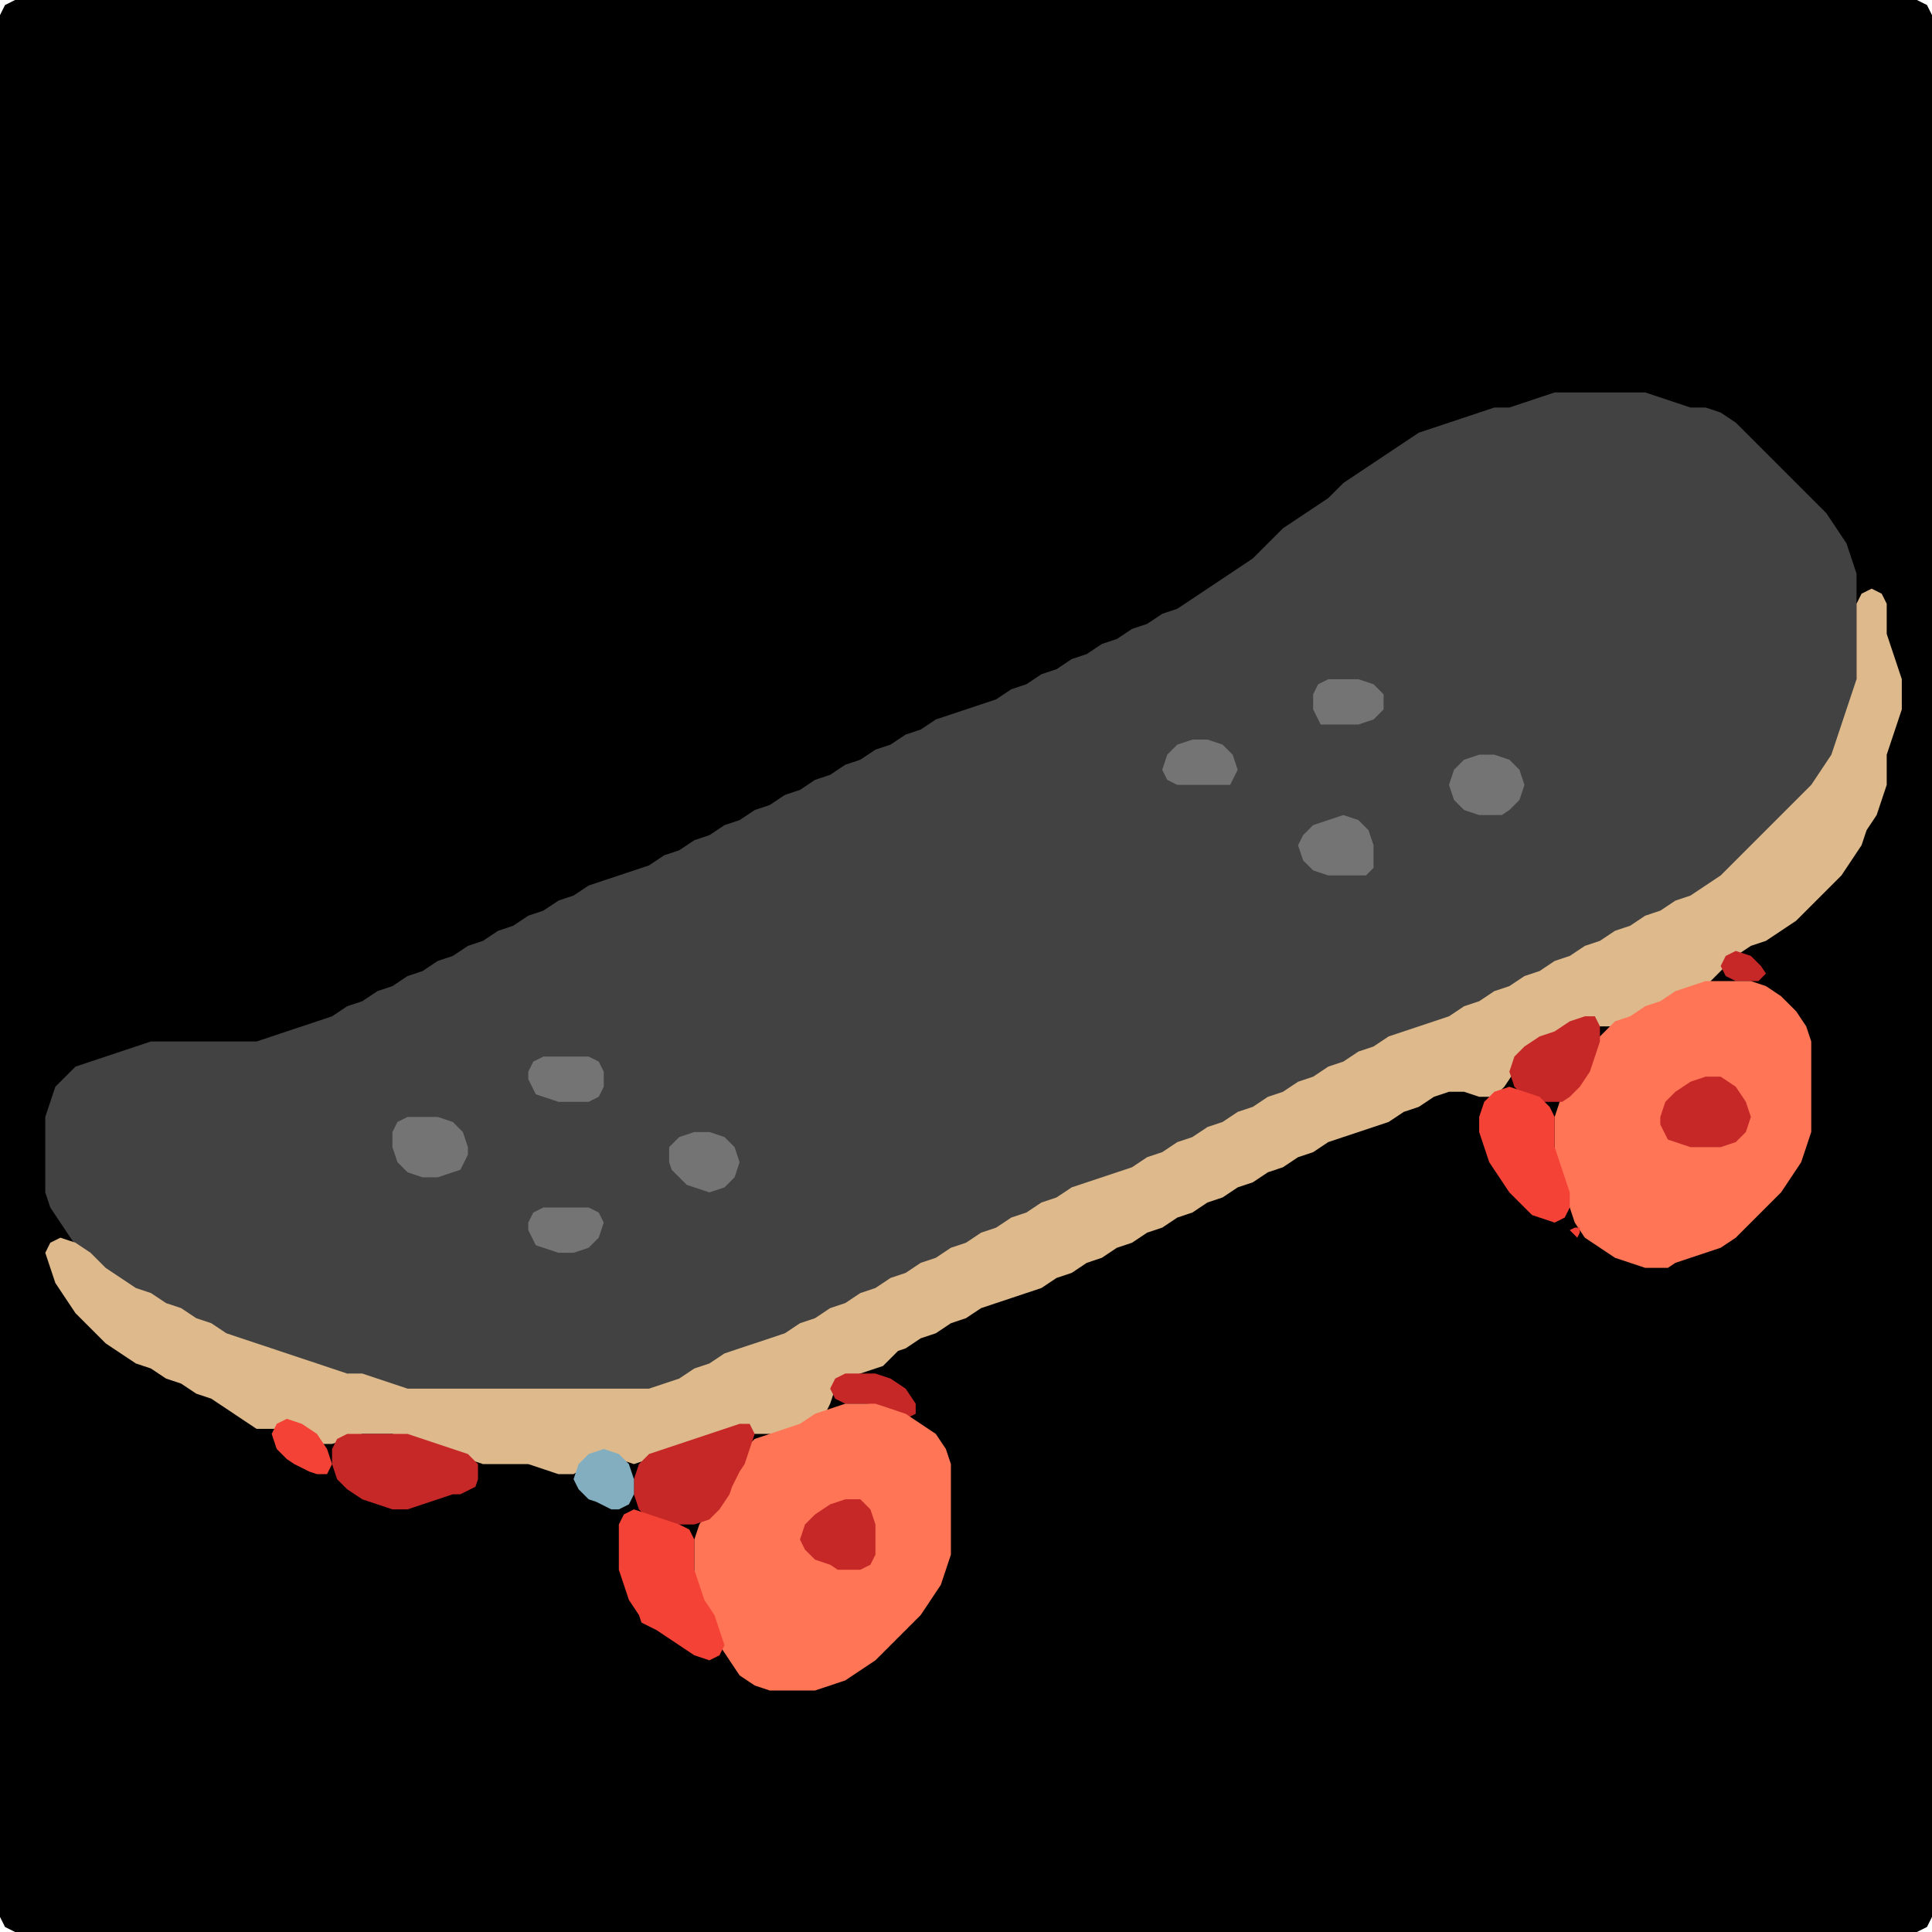 <?xml version="1.0" encoding="UTF-8" standalone="no"?>
<!DOCTYPE svg PUBLIC "-//W3C//DTD SVG 1.1//EN"
"http://www.w3.org/Graphics/SVG/1.1/DTD/svg11.dtd">
<svg width="128" height="128" xmlns="http://www.w3.org/2000/svg" version="1.1">
<path d="M 26.5 128.0 L 27.0 128.0 L 28.0 128.0 L 29.0 128.0 L 30.0 128.0 L 31.0 128.0 L 32.0 128.0 L 33.0 128.0 L 34.0 128.0 L 35.0 128.0 L 36.0 128.0 L 37.0 128.0 L 38.0 128.0 L 39.0 128.0 L 40.0 128.0 L 41.0 128.0 L 42.0 128.0 L 43.0 128.0 L 44.0 128.0 L 45.0 128.0 L 46.0 128.0 L 47.0 128.0 L 48.0 128.0 L 49.0 128.0 L 50.0 128.0 L 51.0 128.0 L 52.0 128.0 L 53.0 128.0 L 54.0 128.0 L 55.0 128.0 L 56.0 128.0 L 57.0 128.0 L 58.0 128.0 L 59.0 128.0 L 60.0 128.0 L 61.0 128.0 L 62.0 128.0 L 63.0 128.0 L 64.0 128.0 L 65.0 128.0 L 66.0 128.0 L 67.0 128.0 L 68.0 128.0 L 69.0 128.0 L 70.0 128.0 L 71.0 128.0 L 72.0 128.0 L 73.0 128.0 L 74.0 128.0 L 75.0 128.0 L 76.0 128.0 L 77.0 128.0 L 78.0 128.0 L 79.0 128.0 L 80.0 128.0 L 81.0 128.0 L 82.0 128.0 L 83.0 128.0 L 84.0 128.0 L 85.0 128.0 L 86.0 128.0 L 87.0 128.0 L 88.0 128.0 L 89.0 128.0 L 90.0 128.0 L 91.0 128.0 L 92.0 128.0 L 93.0 128.0 L 94.0 128.0 L 95.0 128.0 L 96.0 128.0 L 97.0 128.0 L 98.0 128.0 L 99.0 128.0 L 100.0 128.0 L 101.0 128.0 L 102.0 128.0 L 103.0 128.0 L 104.0 128.0 L 105.0 128.0 L 106.0 128.0 L 107.0 128.0 L 108.0 128.0 L 109.0 128.0 L 110.0 128.0 L 111.0 128.0 L 112.0 128.0 L 113.0 128.0 L 114.0 128.0 L 115.0 128.0 L 116.0 128.0 L 117.0 128.0 L 118.0 128.0 L 119.0 128.0 L 120.0 128.0 L 121.0 128.0 L 122.0 128.0 L 123.0 128.0 L 124.0 128.0 L 125.0 128.0 L 126.0 128.0 L 127.0 128.0 L 127.667 127.667 L 128.0 127.0 L 128.0 126.0 L 128.0 125.0 L 128.0 124.0 L 128.0 123.0 L 128.0 122.0 L 128.0 121.0 L 128.0 120.0 L 128.0 119.0 L 128.0 118.0 L 128.0 117.0 L 128.0 116.0 L 128.0 115.0 L 128.0 114.0 L 128.0 113.0 L 128.0 112.0 L 128.0 111.0 L 128.0 110.0 L 128.0 109.0 L 128.0 108.0 L 128.0 107.0 L 128.0 106.0 L 128.0 105.0 L 128.0 104.0 L 128.0 103.0 L 128.0 102.0 L 128.0 101.0 L 128.0 100.0 L 128.0 99.0 L 128.0 98.0 L 128.0 97.0 L 128.0 96.0 L 128.0 95.0 L 128.0 94.0 L 128.0 93.0 L 128.0 92.0 L 128.0 91.0 L 128.0 90.0 L 128.0 89.0 L 128.0 88.0 L 128.0 87.0 L 128.0 86.0 L 128.0 85.0 L 128.0 84.0 L 128.0 83.0 L 128.0 82.0 L 128.0 81.0 L 128.0 80.0 L 128.0 79.0 L 128.0 78.0 L 128.0 77.0 L 128.0 76.0 L 128.0 75.0 L 128.0 74.0 L 128.0 73.0 L 128.0 72.0 L 128.0 71.0 L 128.0 70.0 L 128.0 69.0 L 128.0 68.0 L 128.0 67.0 L 128.0 66.0 L 128.0 65.0 L 128.0 64.0 L 128.0 63.0 L 128.0 62.0 L 128.0 61.0 L 128.0 60.0 L 128.0 59.0 L 128.0 58.0 L 128.0 57.0 L 128.0 56.0 L 128.0 55.0 L 128.0 54.0 L 128.0 53.0 L 128.0 52.0 L 128.0 51.0 L 128.0 50.0 L 128.0 49.0 L 128.0 48.0 L 128.0 47.0 L 128.0 46.0 L 128.0 45.0 L 128.0 44.0 L 128.0 43.0 L 128.0 42.0 L 128.0 41.0 L 128.0 40.0 L 128.0 39.0 L 128.0 38.0 L 128.0 37.0 L 128.0 36.0 L 128.0 35.0 L 128.0 34.0 L 128.0 33.0 L 128.0 32.0 L 128.0 31.0 L 128.0 30.0 L 128.0 29.0 L 128.0 28.0 L 128.0 27.0 L 128.0 26.0 L 128.0 25.0 L 128.0 24.0 L 128.0 23.0 L 128.0 22.0 L 128.0 21.0 L 128.0 20.0 L 128.0 19.0 L 128.0 18.0 L 128.0 17.0 L 128.0 16.0 L 128.0 15.0 L 128.0 14.0 L 128.0 13.0 L 128.0 12.0 L 128.0 11.0 L 128.0 10.0 L 128.0 9.0 L 128.0 8.0 L 128.0 7.0 L 128.0 6.0 L 128.0 5.0 L 128.0 4.0 L 128.0 3.0 L 128.0 2.0 L 128.0 1.0 L 127.667 0.333 L 127.0 0.0 L 126.0 0.0 L 125.0 0.0 L 124.0 0.0 L 123.0 0.0 L 122.0 0.0 L 121.0 0.0 L 120.0 0.0 L 119.0 0.0 L 118.0 0.0 L 117.0 0.0 L 116.0 0.0 L 115.0 0.0 L 114.0 0.0 L 113.0 0.0 L 112.0 0.0 L 111.0 0.0 L 110.0 0.0 L 109.0 0.0 L 108.0 0.0 L 107.0 0.0 L 106.0 0.0 L 105.0 0.0 L 104.0 0.0 L 103.0 0.0 L 102.0 0.0 L 101.0 0.0 L 100.0 0.0 L 99.0 0.0 L 98.0 0.0 L 97.0 0.0 L 96.0 0.0 L 95.0 0.0 L 94.0 0.0 L 93.0 0.0 L 92.0 0.0 L 91.0 0.0 L 90.0 0.0 L 89.0 0.0 L 88.0 0.0 L 87.0 0.0 L 86.0 0.0 L 85.0 0.0 L 84.0 0.0 L 83.0 0.0 L 82.0 0.0 L 81.0 0.0 L 80.0 0.0 L 79.0 0.0 L 78.0 0.0 L 77.0 0.0 L 76.0 0.0 L 75.0 0.0 L 74.0 0.0 L 73.0 0.0 L 72.0 0.0 L 71.0 0.0 L 70.0 0.0 L 69.0 0.0 L 68.0 0.0 L 67.0 0.0 L 66.0 0.0 L 65.0 0.0 L 64.0 0.0 L 63.0 0.0 L 62.0 0.0 L 61.0 0.0 L 60.0 0.0 L 59.0 0.0 L 58.0 0.0 L 57.0 0.0 L 56.0 0.0 L 55.0 0.0 L 54.0 0.0 L 53.0 0.0 L 52.0 0.0 L 51.0 0.0 L 50.0 0.0 L 49.0 0.0 L 48.0 0.0 L 47.0 0.0 L 46.0 0.0 L 45.0 0.0 L 44.0 0.0 L 43.0 0.0 L 42.0 0.0 L 41.0 0.0 L 40.0 0.0 L 39.0 0.0 L 38.0 0.0 L 37.0 0.0 L 36.0 0.0 L 35.0 0.0 L 34.0 0.0 L 33.0 0.0 L 32.0 0.0 L 31.0 0.0 L 30.0 0.0 L 29.0 0.0 L 28.0 0.0 L 27.0 0.0 L 26.0 0.0 L 25.0 0.0 L 24.0 0.0 L 23.0 0.0 L 22.0 0.0 L 21.0 0.0 L 20.0 0.0 L 19.0 0.0 L 18.0 0.0 L 17.0 0.0 L 16.0 0.0 L 15.0 0.0 L 14.0 0.0 L 13.0 0.0 L 12.0 0.0 L 11.0 0.0 L 10.0 0.0 L 9.0 0.0 L 8.0 0.0 L 7.0 0.0 L 6.0 0.0 L 5.0 0.0 L 4.0 0.0 L 3.0 0.0 L 2.0 0.0 L 1.0 0.0 L 0.333 0.333 L 0.0 1.0 L 0.0 2.0 L 0.0 3.0 L 0.0 4.0 L 0.0 5.0 L 0.0 6.0 L 0.0 7.0 L 0.0 8.0 L 0.0 9.0 L 0.0 10.0 L 0.0 11.0 L 0.0 12.0 L 0.0 13.0 L 0.0 14.0 L 0.0 15.0 L 0.0 16.0 L 0.0 17.0 L 0.0 18.0 L 0.0 19.0 L 0.0 20.0 L 0.0 21.0 L 0.0 22.0 L 0.0 23.0 L 0.0 24.0 L 0.0 25.0 L 0.0 26.0 L 0.0 27.0 L 0.0 28.0 L 0.0 29.0 L 0.0 30.0 L 0.0 31.0 L 0.0 32.0 L 0.0 33.0 L 0.0 34.0 L 0.0 35.0 L 0.0 36.0 L 0.0 37.0 L 0.0 38.0 L 0.0 39.0 L 0.0 40.0 L 0.0 41.0 L 0.0 42.0 L 0.0 43.0 L 0.0 44.0 L 0.0 45.0 L 0.0 46.0 L 0.0 47.0 L 0.0 48.0 L 0.0 49.0 L 0.0 50.0 L 0.0 51.0 L 0.0 52.0 L 0.0 53.0 L 0.0 54.0 L 0.0 55.0 L 0.0 56.0 L 0.0 57.0 L 0.0 58.0 L 0.0 59.0 L 0.0 60.0 L 0.0 61.0 L 0.0 62.0 L 0.0 63.0 L 0.0 64.0 L 0.0 65.0 L 0.0 66.0 L 0.0 67.0 L 0.0 68.0 L 0.0 69.0 L 0.0 70.0 L 0.0 71.0 L 0.0 72.0 L 0.0 73.0 L 0.0 74.0 L 0.0 75.0 L 0.0 76.0 L 0.0 77.0 L 0.0 78.0 L 0.0 79.0 L 0.0 80.0 L 0.0 81.0 L 0.0 82.0 L 0.0 83.0 L 0.0 84.0 L 0.0 85.0 L 0.0 86.0 L 0.0 87.0 L 0.0 88.0 L 0.0 89.0 L 0.0 90.0 L 0.0 91.0 L 0.0 92.0 L 0.0 93.0 L 0.0 94.0 L 0.0 95.0 L 0.0 96.0 L 0.0 97.0 L 0.0 98.0 L 0.0 99.0 L 0.0 100.0 L 0.0 101.0 L 0.0 102.0 L 0.0 103.0 L 0.0 104.0 L 0.0 105.0 L 0.0 106.0 L 0.0 107.0 L 0.0 108.0 L 0.0 109.0 L 0.0 110.0 L 0.0 111.0 L 0.0 112.0 L 0.0 113.0 L 0.0 114.0 L 0.0 115.0 L 0.0 116.0 L 0.0 117.0 L 0.0 118.0 L 0.0 119.0 L 0.0 120.0 L 0.0 121.0 L 0.0 122.0 L 0.0 123.0 L 0.0 124.0 L 0.0 125.0 L 0.0 126.0 L 0.0 127.0 L 0.333 127.667 L 1.0 128.0 L 2.0 128.0 L 3.0 128.0 L 4.0 128.0 L 5.0 128.0 L 6.0 128.0 L 7.0 128.0 L 8.0 128.0 L 9.0 128.0 L 10.0 128.0 L 11.0 128.0 L 12.0 128.0 L 13.0 128.0 L 14.0 128.0 L 15.0 128.0 L 16.0 128.0 L 17.0 128.0 L 18.0 128.0 L 19.0 128.0 L 20.0 128.0 L 21.0 128.0 L 22.0 128.0 L 23.0 128.0 L 24.0 128.0 L 25.0 128.0 L 25.5 128.0 Z" stroke="none" fill="rgb(0,0,0)" />
<path d="M 59.5 85.0 L 60.0 84.667 L 61.0 84.333 L 62.0 83.667 L 63.0 83.333 L 64.0 82.667 L 65.0 82.333 L 66.0 81.667 L 67.0 81.333 L 68.0 80.667 L 69.0 80.333 L 70.0 79.667 L 71.0 79.333 L 72.0 78.667 L 73.0 78.333 L 74.0 78.0 L 75.0 77.667 L 76.0 77.333 L 77.0 76.667 L 78.0 76.333 L 79.0 75.667 L 80.0 75.333 L 81.0 74.667 L 82.0 74.333 L 83.0 73.667 L 84.0 73.333 L 85.0 72.667 L 86.0 72.333 L 87.0 71.667 L 88.0 71.333 L 89.0 70.667 L 90.0 70.333 L 91.0 69.667 L 92.0 69.333 L 93.0 68.667 L 94.0 68.333 L 95.0 68.0 L 96.0 67.667 L 97.0 67.333 L 98.0 66.667 L 99.0 66.333 L 100.0 65.667 L 101.0 65.333 L 102.0 64.667 L 103.0 64.333 L 104.0 63.667 L 105.0 63.333 L 106.0 62.667 L 107.0 62.333 L 108.0 61.667 L 109.0 61.333 L 110.0 60.667 L 111.0 60.333 L 112.0 59.667 L 113.0 59.333 L 114.0 58.667 L 115.0 58.0 L 116.0 57.0 L 117.0 56.0 L 118.0 55.0 L 119.0 54.0 L 120.0 53.0 L 120.667 52.0 L 121.333 51.0 L 121.667 50.0 L 122.0 49.0 L 122.333 48.0 L 122.667 47.0 L 123.0 46.0 L 123.0 45.0 L 123.0 44.0 L 123.0 43.0 L 123.0 42.0 L 123.0 41.0 L 123.0 40.0 L 123.0 39.0 L 123.0 38.0 L 122.667 37.0 L 122.333 36.0 L 121.667 35.0 L 121.0 34.0 L 120.0 33.0 L 119.0 32.0 L 118.0 31.0 L 117.0 30.0 L 116.0 29.0 L 115.0 28.0 L 114.0 27.333 L 113.0 27.0 L 112.0 27.0 L 111.0 26.667 L 110.0 26.333 L 109.0 26.0 L 108.0 26.0 L 107.0 26.0 L 106.0 26.0 L 105.0 26.0 L 104.0 26.0 L 103.0 26.0 L 102.0 26.333 L 101.0 26.667 L 100.0 27.0 L 99.0 27.0 L 98.0 27.333 L 97.0 27.667 L 96.0 28.0 L 95.0 28.333 L 94.0 28.667 L 93.0 29.333 L 92.0 30.0 L 91.0 30.667 L 90.0 31.333 L 89.0 32.0 L 88.0 33.0 L 87.0 33.667 L 86.0 34.333 L 85.0 35.0 L 84.0 36.0 L 83.0 37.0 L 82.0 37.667 L 81.0 38.333 L 80.0 39.0 L 79.0 39.667 L 78.0 40.333 L 77.0 40.667 L 76.0 41.333 L 75.0 41.667 L 74.0 42.333 L 73.0 42.667 L 72.0 43.333 L 71.0 43.667 L 70.0 44.333 L 69.0 44.667 L 68.0 45.333 L 67.0 45.667 L 66.0 46.333 L 65.0 46.667 L 64.0 47.0 L 63.0 47.333 L 62.0 47.667 L 61.0 48.333 L 60.0 48.667 L 59.0 49.333 L 58.0 49.667 L 57.0 50.333 L 56.0 50.667 L 55.0 51.333 L 54.0 51.667 L 53.0 52.333 L 52.0 52.667 L 51.0 53.333 L 50.0 53.667 L 49.0 54.333 L 48.0 54.667 L 47.0 55.333 L 46.0 55.667 L 45.0 56.333 L 44.0 56.667 L 43.0 57.333 L 42.0 57.667 L 41.0 58.0 L 40.0 58.333 L 39.0 58.667 L 38.0 59.333 L 37.0 59.667 L 36.0 60.333 L 35.0 60.667 L 34.0 61.333 L 33.0 61.667 L 32.0 62.333 L 31.0 62.667 L 30.0 63.333 L 29.0 63.667 L 28.0 64.333 L 27.0 64.667 L 26.0 65.333 L 25.0 65.667 L 24.0 66.333 L 23.0 66.667 L 22.0 67.333 L 21.0 67.667 L 20.0 68.0 L 19.0 68.333 L 18.0 68.667 L 17.0 69.0 L 16.0 69.0 L 15.0 69.0 L 14.0 69.0 L 13.0 69.0 L 12.0 69.0 L 11.0 69.0 L 10.0 69.0 L 9.0 69.333 L 8.0 69.667 L 7.0 70.0 L 6.0 70.333 L 5.0 70.667 L 4.333 71.333 L 3.667 72.0 L 3.333 73.0 L 3.0 74.0 L 3.0 75.0 L 3.0 76.0 L 3.0 77.0 L 3.0 78.0 L 3.0 79.0 L 3.333 80.0 L 4.0 81.0 L 4.667 82.0 L 5.333 83.0 L 6.0 84.0 L 7.0 84.667 L 8.0 85.333 L 9.0 85.667 L 10.0 86.333 L 11.0 86.667 L 12.0 87.333 L 13.0 87.667 L 14.0 88.333 L 15.0 88.667 L 16.0 89.0 L 17.0 89.333 L 18.0 89.667 L 19.0 90.0 L 20.0 90.333 L 21.0 90.667 L 22.0 91.0 L 23.0 91.0 L 24.0 91.333 L 25.0 91.667 L 26.0 92.0 L 27.0 92.0 L 28.0 92.0 L 29.0 92.0 L 30.0 92.0 L 31.0 92.0 L 32.0 92.0 L 33.0 92.0 L 34.0 92.0 L 35.0 92.0 L 36.0 92.0 L 37.0 92.0 L 38.0 92.0 L 39.0 92.0 L 40.0 92.0 L 41.0 92.0 L 42.0 92.0 L 43.0 92.0 L 44.0 92.0 L 45.0 91.667 L 46.0 91.333 L 47.0 90.667 L 48.0 90.333 L 49.0 89.667 L 50.0 89.333 L 51.0 89.0 L 52.0 88.667 L 53.0 88.333 L 54.0 87.667 L 55.0 87.333 L 56.0 86.667 L 57.0 86.333 L 58.0 85.667 L 58.5 85.5 Z" stroke="none" fill="rgb(66,66,66)" />
<path d="M 59.5 89.5 L 60.0 89.333 L 61.0 88.667 L 62.0 88.333 L 63.0 87.667 L 64.0 87.333 L 65.0 86.667 L 66.0 86.333 L 67.0 86.0 L 68.0 85.667 L 69.0 85.333 L 70.0 84.667 L 71.0 84.333 L 72.0 83.667 L 73.0 83.333 L 74.0 82.667 L 75.0 82.333 L 76.0 81.667 L 77.0 81.333 L 78.0 80.667 L 79.0 80.333 L 80.0 79.667 L 81.0 79.333 L 82.0 78.667 L 83.0 78.333 L 84.0 77.667 L 85.0 77.333 L 86.0 76.667 L 87.0 76.333 L 88.0 75.667 L 89.0 75.333 L 90.0 75.0 L 91.0 74.667 L 92.0 74.333 L 93.0 73.667 L 94.0 73.333 L 95.0 72.667 L 96.0 72.333 L 97.0 72.333 L 98.0 72.667 L 99.0 72.667 L 99.667 72.0 L 100.333 71.0 L 101.0 70.0 L 102.0 69.333 L 103.0 68.667 L 104.0 68.333 L 105.0 68.0 L 106.0 68.0 L 107.0 68.0 L 108.0 67.667 L 109.0 67.333 L 110.0 66.667 L 111.0 66.333 L 112.0 65.667 L 113.0 65.333 L 113.667 64.667 L 114.333 64.0 L 115.0 63.333 L 116.0 62.667 L 117.0 62.333 L 118.0 61.667 L 119.0 61.0 L 120.0 60.0 L 121.0 59.0 L 122.0 58.0 L 122.667 57.0 L 123.333 56.0 L 123.667 55.0 L 124.333 54.0 L 124.667 53.0 L 125.0 52.0 L 125.0 51.0 L 125.0 50.0 L 125.333 49.0 L 125.667 48.0 L 126.0 47.0 L 126.0 46.0 L 126.0 45.0 L 125.667 44.0 L 125.333 43.0 L 125.0 42.0 L 125.0 41.0 L 125.0 40.0 L 124.667 39.333 L 124.0 39.0 L 123.333 39.333 L 123.0 40.0 L 123.0 41.0 L 123.0 42.0 L 123.0 43.0 L 123.0 44.0 L 123.0 45.0 L 122.667 46.0 L 122.333 47.0 L 122.0 48.0 L 121.667 49.0 L 121.333 50.0 L 120.667 51.0 L 120.0 52.0 L 119.0 53.0 L 118.0 54.0 L 117.0 55.0 L 116.0 56.0 L 115.0 57.0 L 114.0 58.0 L 113.0 58.667 L 112.0 59.333 L 111.0 59.667 L 110.0 60.333 L 109.0 60.667 L 108.0 61.333 L 107.0 61.667 L 106.0 62.333 L 105.0 62.667 L 104.0 63.333 L 103.0 63.667 L 102.0 64.333 L 101.0 64.667 L 100.0 65.333 L 99.0 65.667 L 98.0 66.333 L 97.0 66.667 L 96.0 67.333 L 95.0 67.667 L 94.0 68.0 L 93.0 68.333 L 92.0 68.667 L 91.0 69.333 L 90.0 69.667 L 89.0 70.333 L 88.0 70.667 L 87.0 71.333 L 86.0 71.667 L 85.0 72.333 L 84.0 72.667 L 83.0 73.333 L 82.0 73.667 L 81.0 74.333 L 80.0 74.667 L 79.0 75.333 L 78.0 75.667 L 77.0 76.333 L 76.0 76.667 L 75.0 77.333 L 74.0 77.667 L 73.0 78.0 L 72.0 78.333 L 71.0 78.667 L 70.0 79.333 L 69.0 79.667 L 68.0 80.333 L 67.0 80.667 L 66.0 81.333 L 65.0 81.667 L 64.0 82.333 L 63.0 82.667 L 62.0 83.333 L 61.0 83.667 L 60.0 84.333 L 59.0 84.667 L 58.0 85.333 L 57.0 85.667 L 56.0 86.333 L 55.0 86.667 L 54.0 87.333 L 53.0 87.667 L 52.0 88.333 L 51.0 88.667 L 50.0 89.0 L 49.0 89.333 L 48.0 89.667 L 47.0 90.333 L 46.0 90.667 L 45.0 91.333 L 44.0 91.667 L 43.0 92.0 L 42.0 92.0 L 41.0 92.0 L 40.0 92.0 L 39.0 92.0 L 38.0 92.0 L 37.0 92.0 L 36.0 92.0 L 35.0 92.0 L 34.0 92.0 L 33.0 92.0 L 32.0 92.0 L 31.0 92.0 L 30.0 92.0 L 29.0 92.0 L 28.0 92.0 L 27.0 92.0 L 26.0 91.667 L 25.0 91.333 L 24.0 91.0 L 23.0 91.0 L 22.0 90.667 L 21.0 90.333 L 20.0 90.0 L 19.0 89.667 L 18.0 89.333 L 17.0 89.0 L 16.0 88.667 L 15.0 88.333 L 14.0 87.667 L 13.0 87.333 L 12.0 86.667 L 11.0 86.333 L 10.0 85.667 L 9.0 85.333 L 8.0 84.667 L 7.0 84.0 L 6.0 83.0 L 5.0 82.333 L 4.0 82.0 L 3.333 82.333 L 3.0 83.0 L 3.333 84.0 L 3.667 85.0 L 4.333 86.0 L 5.0 87.0 L 6.0 88.0 L 7.0 89.0 L 8.0 89.667 L 9.0 90.333 L 10.0 90.667 L 11.0 91.333 L 12.0 91.667 L 13.0 92.333 L 14.0 92.667 L 15.0 93.333 L 16.0 94.0 L 17.0 94.667 L 18.0 94.667 L 19.0 94.667 L 20.0 95.0 L 21.0 95.667 L 22.0 95.667 L 23.0 95.333 L 24.0 95.0 L 25.0 95.0 L 26.0 95.0 L 27.0 95.333 L 28.0 95.667 L 29.0 96.0 L 30.0 96.333 L 31.0 96.667 L 32.0 97.0 L 33.0 97.0 L 34.0 97.0 L 35.0 97.0 L 36.0 97.333 L 37.0 97.667 L 38.0 97.667 L 39.0 97.0 L 40.0 96.667 L 41.0 96.667 L 42.0 97.0 L 43.0 96.667 L 44.0 96.333 L 45.0 96.0 L 46.0 95.667 L 47.0 95.333 L 48.0 95.0 L 49.0 95.0 L 50.0 95.0 L 51.0 95.0 L 52.0 95.0 L 53.0 94.667 L 54.0 94.333 L 54.667 93.667 L 55.0 93.0 L 55.333 92.0 L 56.0 91.333 L 57.0 91.0 L 58.0 90.667 L 58.5 90.5 Z" stroke="none" fill="rgb(221,185,140)" />
<path d="M 88.5 48.0 L 89.0 48.0 L 90.0 48.0 L 91.0 47.667 L 91.667 47.0 L 91.667 46.0 L 91.0 45.333 L 90.0 45.0 L 89.0 45.0 L 88.0 45.0 L 87.333 45.333 L 87.0 46.0 L 87.0 47.0 L 87.333 47.667 L 87.5 48.0 Z" stroke="none" fill="rgb(116,116,116)" />
<path d="M 81.5 52.0 L 81.667 51.667 L 82.0 51.0 L 81.667 50.0 L 81.0 49.333 L 80.0 49.0 L 79.0 49.0 L 78.0 49.333 L 77.333 50.0 L 77.0 51.0 L 77.333 51.667 L 78.0 52.0 L 79.0 52.0 L 80.0 52.0 L 80.5 52.0 Z" stroke="none" fill="rgb(116,116,116)" />
<path d="M 99.5 54.0 L 100.0 53.667 L 100.667 53.0 L 101.0 52.0 L 100.667 51.0 L 100.0 50.333 L 99.0 50.0 L 98.0 50.0 L 97.0 50.333 L 96.333 51.0 L 96.0 52.0 L 96.333 53.0 L 97.0 53.667 L 98.0 54.0 L 98.5 54.0 Z" stroke="none" fill="rgb(116,116,116)" />
<path d="M 91.0 57.5 L 91.0 57.0 L 91.0 56.0 L 90.667 55.0 L 90.0 54.333 L 89.0 54.0 L 88.0 54.333 L 87.0 54.667 L 86.333 55.333 L 86.0 56.0 L 86.333 57.0 L 87.0 57.667 L 88.0 58.0 L 89.0 58.0 L 90.0 58.0 L 90.5 58.0 Z" stroke="none" fill="rgb(116,116,116)" />
<path d="M 117.0 64.5 L 116.667 64.0 L 116.0 63.333 L 115.0 63.0 L 114.333 63.333 L 114.0 64.0 L 114.333 64.667 L 115.0 65.0 L 116.0 65.0 L 116.5 65.0 Z" stroke="none" fill="rgb(198,40,40)" />
<path d="M 110.5 84.0 L 111.0 83.667 L 112.0 83.333 L 113.0 83.0 L 114.0 82.667 L 115.0 82.0 L 116.0 81.0 L 117.0 80.0 L 118.0 79.0 L 118.667 78.0 L 119.333 77.0 L 119.667 76.0 L 120.0 75.0 L 120.0 74.0 L 120.0 73.0 L 120.0 72.0 L 120.0 71.0 L 120.0 70.0 L 120.0 69.0 L 119.667 68.0 L 119.0 67.0 L 118.0 66.0 L 117.0 65.333 L 116.0 65.0 L 115.0 65.0 L 114.0 65.0 L 113.0 65.0 L 112.0 65.333 L 111.0 65.667 L 110.0 66.333 L 109.0 66.667 L 108.0 67.333 L 107.0 67.667 L 106.333 68.333 L 105.667 69.0 L 105.333 70.0 L 104.667 71.0 L 104.0 72.0 L 103.333 73.0 L 103.0 74.0 L 103.0 75.0 L 103.0 76.0 L 103.0 77.0 L 103.333 78.0 L 103.667 79.0 L 104.0 80.0 L 104.333 81.0 L 105.0 82.0 L 106.0 82.667 L 107.0 83.333 L 108.0 83.667 L 109.0 84.0 L 109.5 84.0 Z" stroke="none" fill="rgb(255,117,85)" />
<path d="M 103.5 73.0 L 104.0 72.667 L 104.667 72.0 L 105.333 71.0 L 105.667 70.0 L 106.0 69.0 L 106.0 68.0 L 105.667 67.333 L 105.0 67.333 L 104.0 67.667 L 103.0 68.333 L 102.0 68.667 L 101.0 69.333 L 100.333 70.0 L 100.0 71.0 L 100.333 72.0 L 101.0 72.667 L 102.0 73.0 L 102.5 73.0 Z" stroke="none" fill="rgb(198,40,40)" />
<path d="M 35.5 72.5 L 36.0 72.667 L 37.0 73.0 L 38.0 73.0 L 39.0 73.0 L 39.667 72.667 L 40.0 72.0 L 40.0 71.0 L 39.667 70.333 L 39.0 70.0 L 38.0 70.0 L 37.0 70.0 L 36.0 70.0 L 35.333 70.333 L 35.0 71.0 L 35.0 71.5 Z" stroke="none" fill="rgb(116,116,116)" />
<path d="M 110.5 75.5 L 111.0 75.667 L 112.0 76.0 L 113.0 76.0 L 114.0 76.0 L 115.0 75.667 L 115.667 75.0 L 116.0 74.0 L 115.667 73.0 L 115.0 72.0 L 114.0 71.333 L 113.0 71.333 L 112.0 71.667 L 111.0 72.333 L 110.333 73.0 L 110.0 74.0 L 110.0 74.5 Z" stroke="none" fill="rgb(198,40,40)" />
<path d="M 101.5 80.5 L 102.0 80.667 L 103.0 81.0 L 103.667 80.667 L 104.0 80.0 L 104.0 79.0 L 103.667 78.0 L 103.333 77.0 L 103.0 76.0 L 103.0 75.0 L 103.0 74.0 L 102.667 73.333 L 102.0 72.667 L 101.0 72.333 L 100.0 72.0 L 99.0 72.333 L 98.333 73.0 L 98.0 74.0 L 98.0 75.0 L 98.333 76.0 L 98.667 77.0 L 99.333 78.0 L 100.0 79.0 L 100.5 79.5 Z" stroke="none" fill="rgb(244,67,54)" />
<path d="M 31.0 76.5 L 31.0 76.0 L 30.667 75.0 L 30.0 74.333 L 29.0 74.0 L 28.0 74.0 L 27.0 74.0 L 26.333 74.333 L 26.0 75.0 L 26.0 76.0 L 26.333 77.0 L 27.0 77.667 L 28.0 78.0 L 29.0 78.0 L 30.0 77.667 L 30.5 77.5 Z" stroke="none" fill="rgb(116,116,116)" />
<path d="M 45.5 78.5 L 46.0 78.667 L 47.0 79.0 L 48.0 78.667 L 48.667 78.0 L 49.0 77.0 L 48.667 76.0 L 48.0 75.333 L 47.0 75.0 L 46.0 75.0 L 45.0 75.333 L 44.333 76.0 L 44.333 77.0 L 44.5 77.5 Z" stroke="none" fill="rgb(116,116,116)" />
<path d="M 35.5 82.5 L 36.0 82.667 L 37.0 83.0 L 38.0 83.0 L 39.0 82.667 L 39.667 82.0 L 40.0 81.0 L 39.667 80.333 L 39.0 80.0 L 38.0 80.0 L 37.0 80.0 L 36.0 80.0 L 35.333 80.333 L 35.0 81.0 L 35.0 81.5 Z" stroke="none" fill="rgb(116,116,116)" />
<path d="M 104.5 82.0 L 104.667 81.667 L 104.667 81.333 L 104.333 81.333 L 104.0 81.5 Z" stroke="none" fill="rgb(244,67,54)" />
<path d="M 58.5 93.5 L 59.0 93.667 L 60.0 94.0 L 60.667 93.667 L 60.667 93.0 L 60.0 92.0 L 59.0 91.333 L 58.0 91.0 L 57.0 91.0 L 56.0 91.0 L 55.333 91.333 L 55.0 92.0 L 55.333 92.667 L 56.0 93.0 L 57.0 93.0 L 57.5 93.0 Z" stroke="none" fill="rgb(198,40,40)" />
<path d="M 52.5 112.0 L 53.0 112.0 L 54.0 112.0 L 55.0 111.667 L 56.0 111.333 L 57.0 110.667 L 58.0 110.0 L 59.0 109.0 L 60.0 108.0 L 61.0 107.0 L 61.667 106.0 L 62.333 105.0 L 62.667 104.0 L 63.0 103.0 L 63.0 102.0 L 63.0 101.0 L 63.0 100.0 L 63.0 99.0 L 63.0 98.0 L 63.0 97.0 L 62.667 96.0 L 62.0 95.0 L 61.0 94.333 L 60.0 93.667 L 59.0 93.333 L 58.0 93.0 L 57.0 93.0 L 56.0 93.0 L 55.0 93.333 L 54.0 93.667 L 53.0 94.333 L 52.0 94.667 L 51.0 95.0 L 50.0 95.333 L 49.333 96.0 L 48.667 97.0 L 48.333 98.0 L 47.667 99.0 L 47.0 100.0 L 46.333 101.0 L 46.0 102.0 L 46.0 103.0 L 46.0 104.0 L 46.0 105.0 L 46.333 106.0 L 46.667 107.0 L 47.333 108.0 L 47.667 109.0 L 48.333 110.0 L 49.0 111.0 L 50.0 111.667 L 51.0 112.0 L 51.5 112.0 Z" stroke="none" fill="rgb(255,117,85)" />
<path d="M 20.5 97.5 L 21.0 97.667 L 21.667 97.667 L 22.0 97.0 L 21.667 96.0 L 21.0 95.0 L 20.0 94.333 L 19.0 94.0 L 18.333 94.333 L 18.0 95.0 L 18.333 96.0 L 19.0 96.667 L 19.5 97.0 Z" stroke="none" fill="rgb(244,67,54)" />
<path d="M 49.0 97.5 L 49.333 97.0 L 49.667 96.0 L 50.0 95.0 L 49.667 94.333 L 49.0 94.333 L 48.0 94.667 L 47.0 95.0 L 46.0 95.333 L 45.0 95.667 L 44.0 96.0 L 43.0 96.333 L 42.333 97.0 L 42.0 98.0 L 42.0 99.0 L 42.333 100.0 L 43.0 100.667 L 44.0 101.0 L 45.0 101.0 L 46.0 101.0 L 47.0 100.667 L 47.667 100.0 L 48.333 99.0 L 48.5 98.5 Z" stroke="none" fill="rgb(198,40,40)" />
<path d="M 31.5 98.5 L 31.667 98.0 L 31.667 97.0 L 31.0 96.333 L 30.0 96.0 L 29.0 95.667 L 28.0 95.333 L 27.0 95.0 L 26.0 95.0 L 25.0 95.0 L 24.0 95.0 L 23.0 95.0 L 22.333 95.333 L 22.0 96.0 L 22.0 97.0 L 22.333 98.0 L 23.0 98.667 L 24.0 99.333 L 25.0 99.667 L 26.0 100.0 L 27.0 100.0 L 28.0 99.667 L 29.0 99.333 L 30.0 99.0 L 30.5 99.0 Z" stroke="none" fill="rgb(198,40,40)" />
<path d="M 40.5 100.0 L 41.0 100.0 L 41.667 99.667 L 42.0 99.0 L 42.0 98.0 L 41.667 97.0 L 41.0 96.333 L 40.0 96.0 L 39.0 96.333 L 38.333 97.0 L 38.0 98.0 L 38.333 98.667 L 39.0 99.333 L 39.5 99.5 Z" stroke="none" fill="rgb(130,174,192)" />
<path d="M 56.5 104.0 L 57.0 104.0 L 57.667 103.667 L 58.0 103.0 L 58.0 102.0 L 58.0 101.0 L 57.667 100.0 L 57.0 99.333 L 56.0 99.333 L 55.0 99.667 L 54.0 100.333 L 53.333 101.0 L 53.0 102.0 L 53.333 102.667 L 54.0 103.333 L 55.0 103.667 L 55.5 104.0 Z" stroke="none" fill="rgb(198,40,40)" />
<path d="M 43.5 108.0 L 44.0 108.333 L 45.0 109.0 L 46.0 109.667 L 47.0 110.0 L 47.667 109.667 L 48.0 109.0 L 47.667 108.0 L 47.333 107.0 L 46.667 106.0 L 46.333 105.0 L 46.0 104.0 L 46.0 103.0 L 46.0 102.0 L 45.667 101.333 L 45.0 101.0 L 44.0 100.667 L 43.0 100.333 L 42.0 100.0 L 41.333 100.333 L 41.0 101.0 L 41.0 102.0 L 41.0 103.0 L 41.0 104.0 L 41.333 105.0 L 41.667 106.0 L 42.333 107.0 L 42.5 107.5 Z" stroke="none" fill="rgb(244,67,54)" />
</svg>
